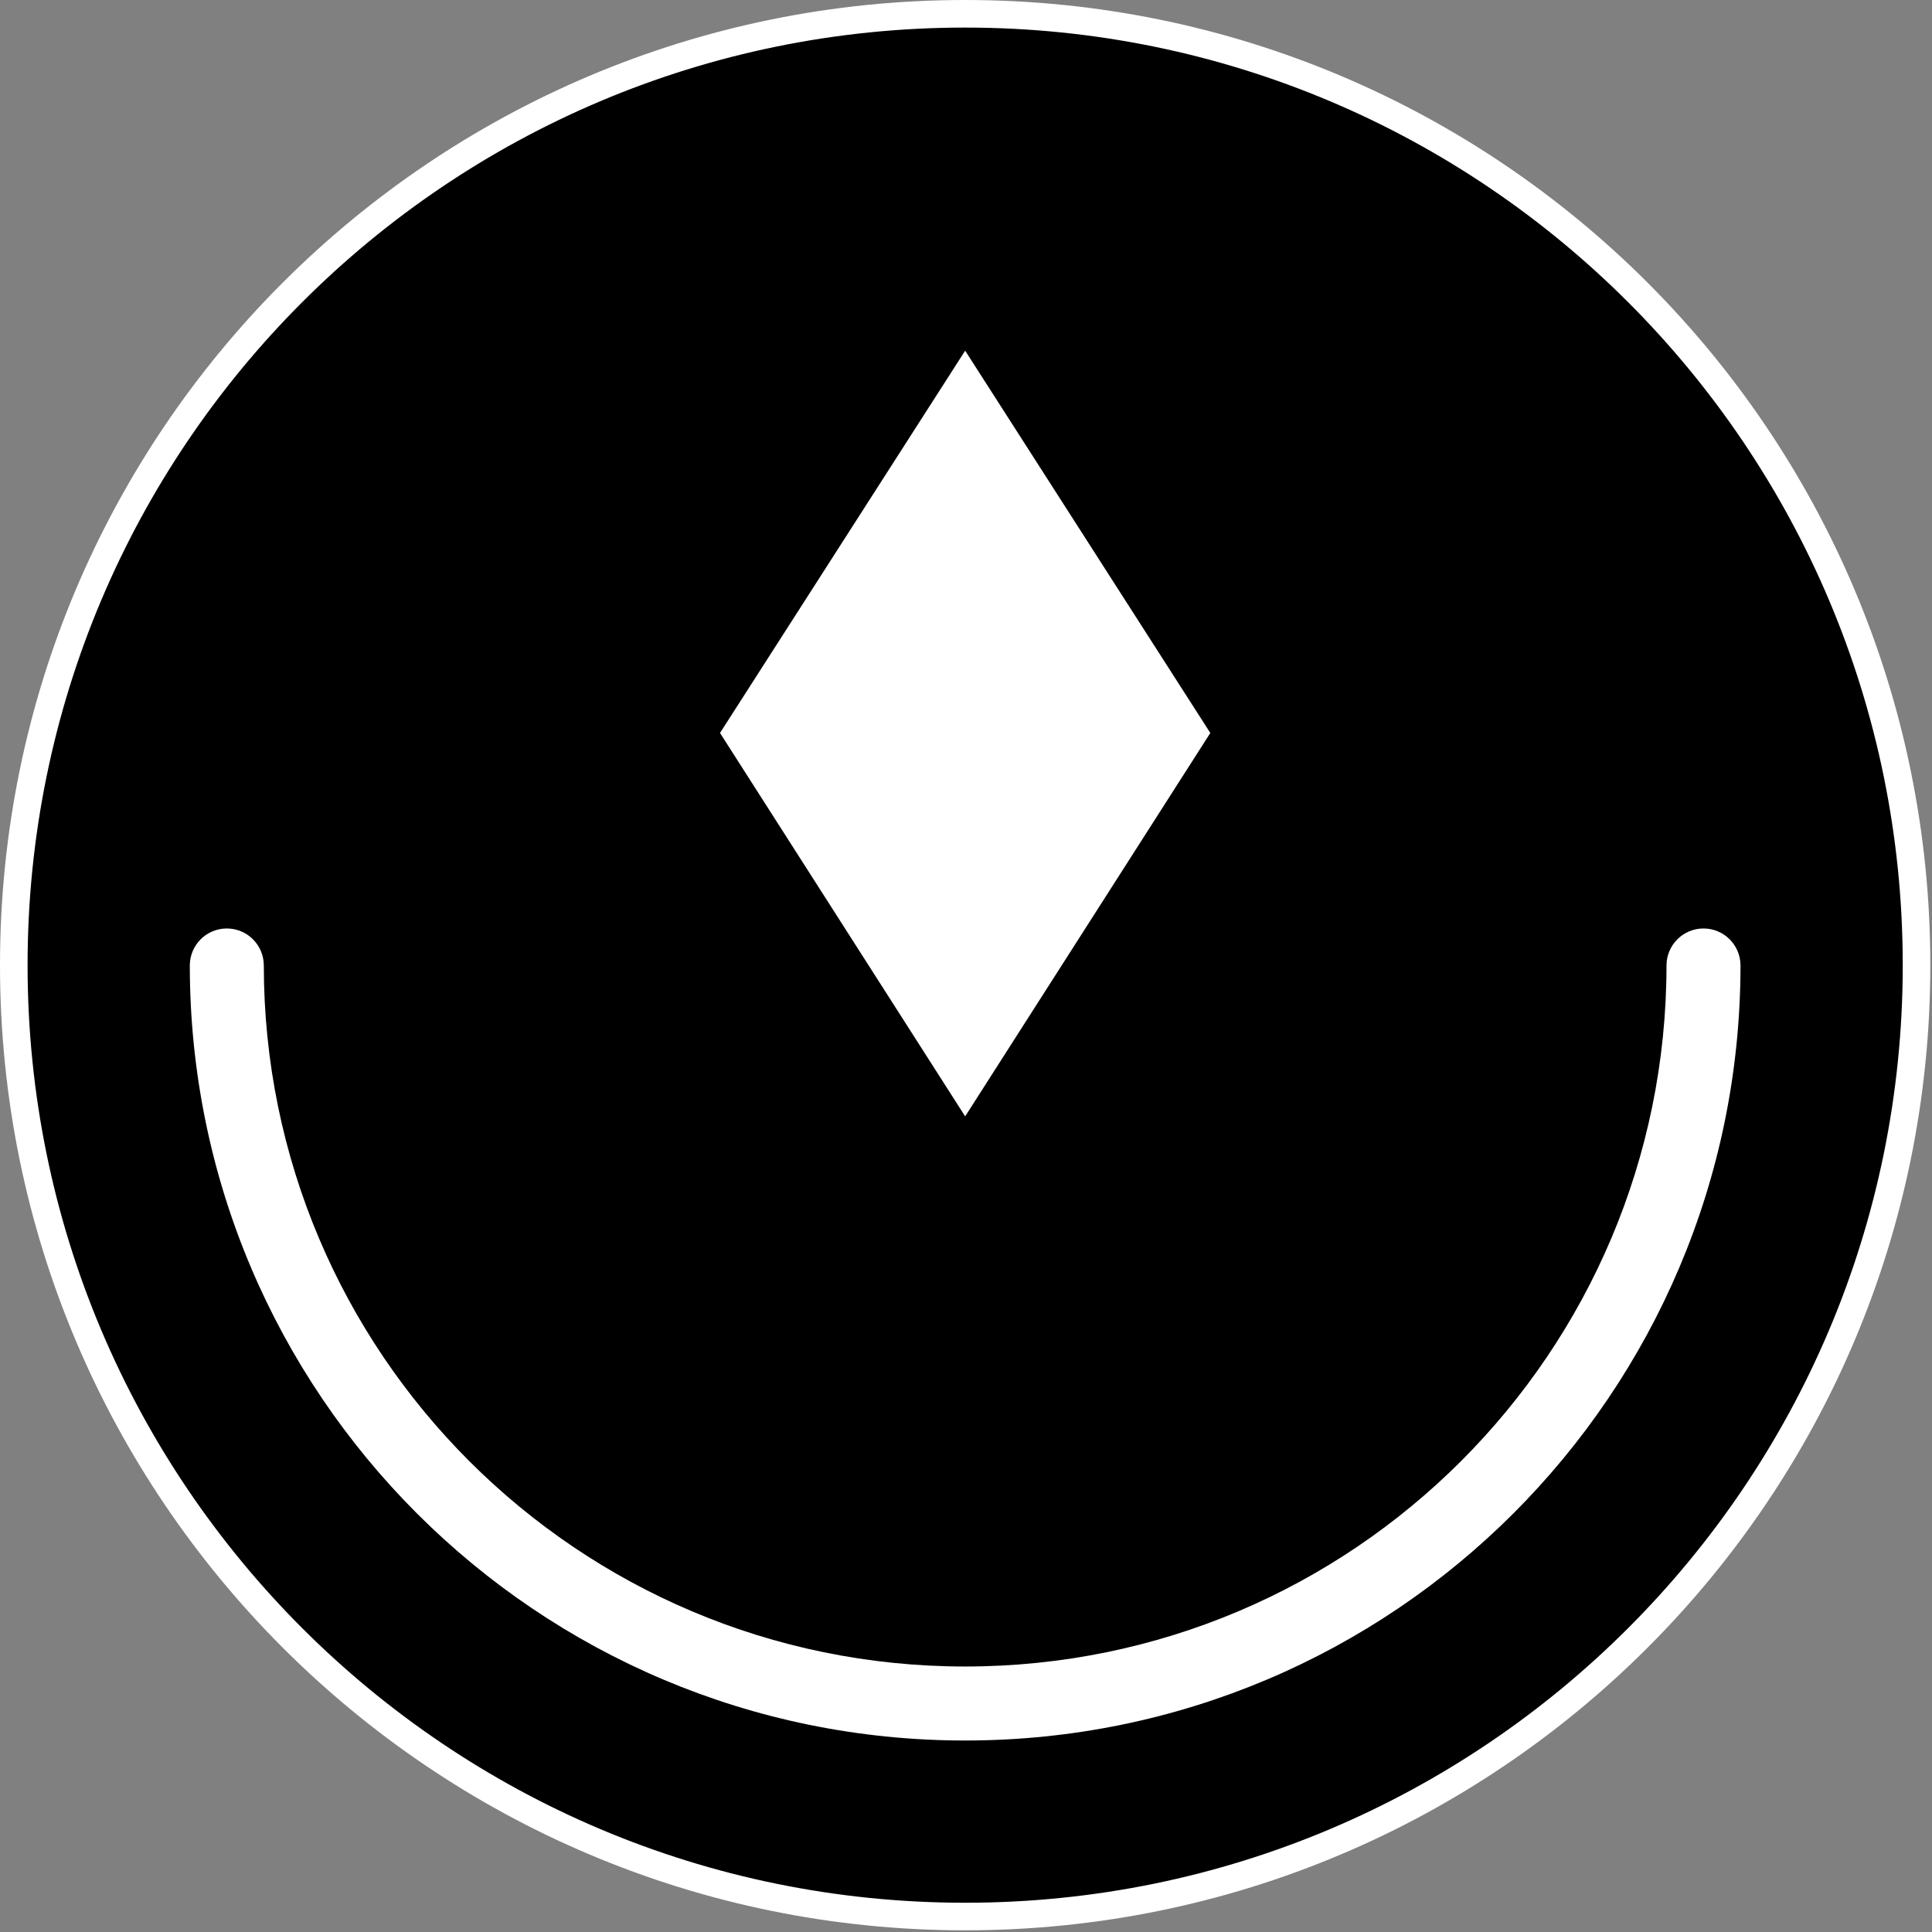<svg width="212" height="212" viewBox="0 0 212 212" fill="none" xmlns="http://www.w3.org/2000/svg">
<rect x="0" y="0" width="212" height="212" fill="#808080" stroke="none"/>
<g clip-path="url(#clip0_361_3581)">
<path d="M210.303 105.908C210.303 163.563 163.563 210.303 105.908 210.303C48.252 210.303 1.513 163.563 1.513 105.908C1.513 48.252 48.252 1.513 105.908 1.513C163.563 1.513 210.303 48.252 210.303 105.908Z" fill="black" stroke="white" stroke-width="3.026"/>
<path fill-rule="evenodd" clip-rule="evenodd" d="M105.908 38.48L132.808 80.429L105.908 122.5L79.007 80.429L105.908 38.48Z" fill="white"/>
<path d="M190.987 105.936C190.987 105.927 190.987 105.917 190.987 105.908H190.986C190.967 103.682 189.157 101.883 186.927 101.883C184.696 101.883 182.887 103.682 182.868 105.908H182.867C182.867 148.411 148.411 182.867 105.907 182.867C63.404 182.867 28.948 148.411 28.948 105.908H28.947C28.928 103.682 27.118 101.883 24.888 101.883C22.657 101.883 20.848 103.682 20.829 105.908H20.828C20.828 105.917 20.828 105.927 20.828 105.936C20.828 105.938 20.828 105.941 20.828 105.943C20.828 105.947 20.828 105.951 20.828 105.955C20.854 152.921 58.935 190.987 105.907 190.987C152.88 190.987 190.961 152.921 190.987 105.955C190.987 105.951 190.987 105.947 190.987 105.943C190.987 105.941 190.987 105.938 190.987 105.936Z" fill="white"/>
</g>
<defs>
<clipPath id="clip0_361_3581">
<rect width="211.816" height="211.816" fill="white"/>
</clipPath>
</defs>
</svg>
